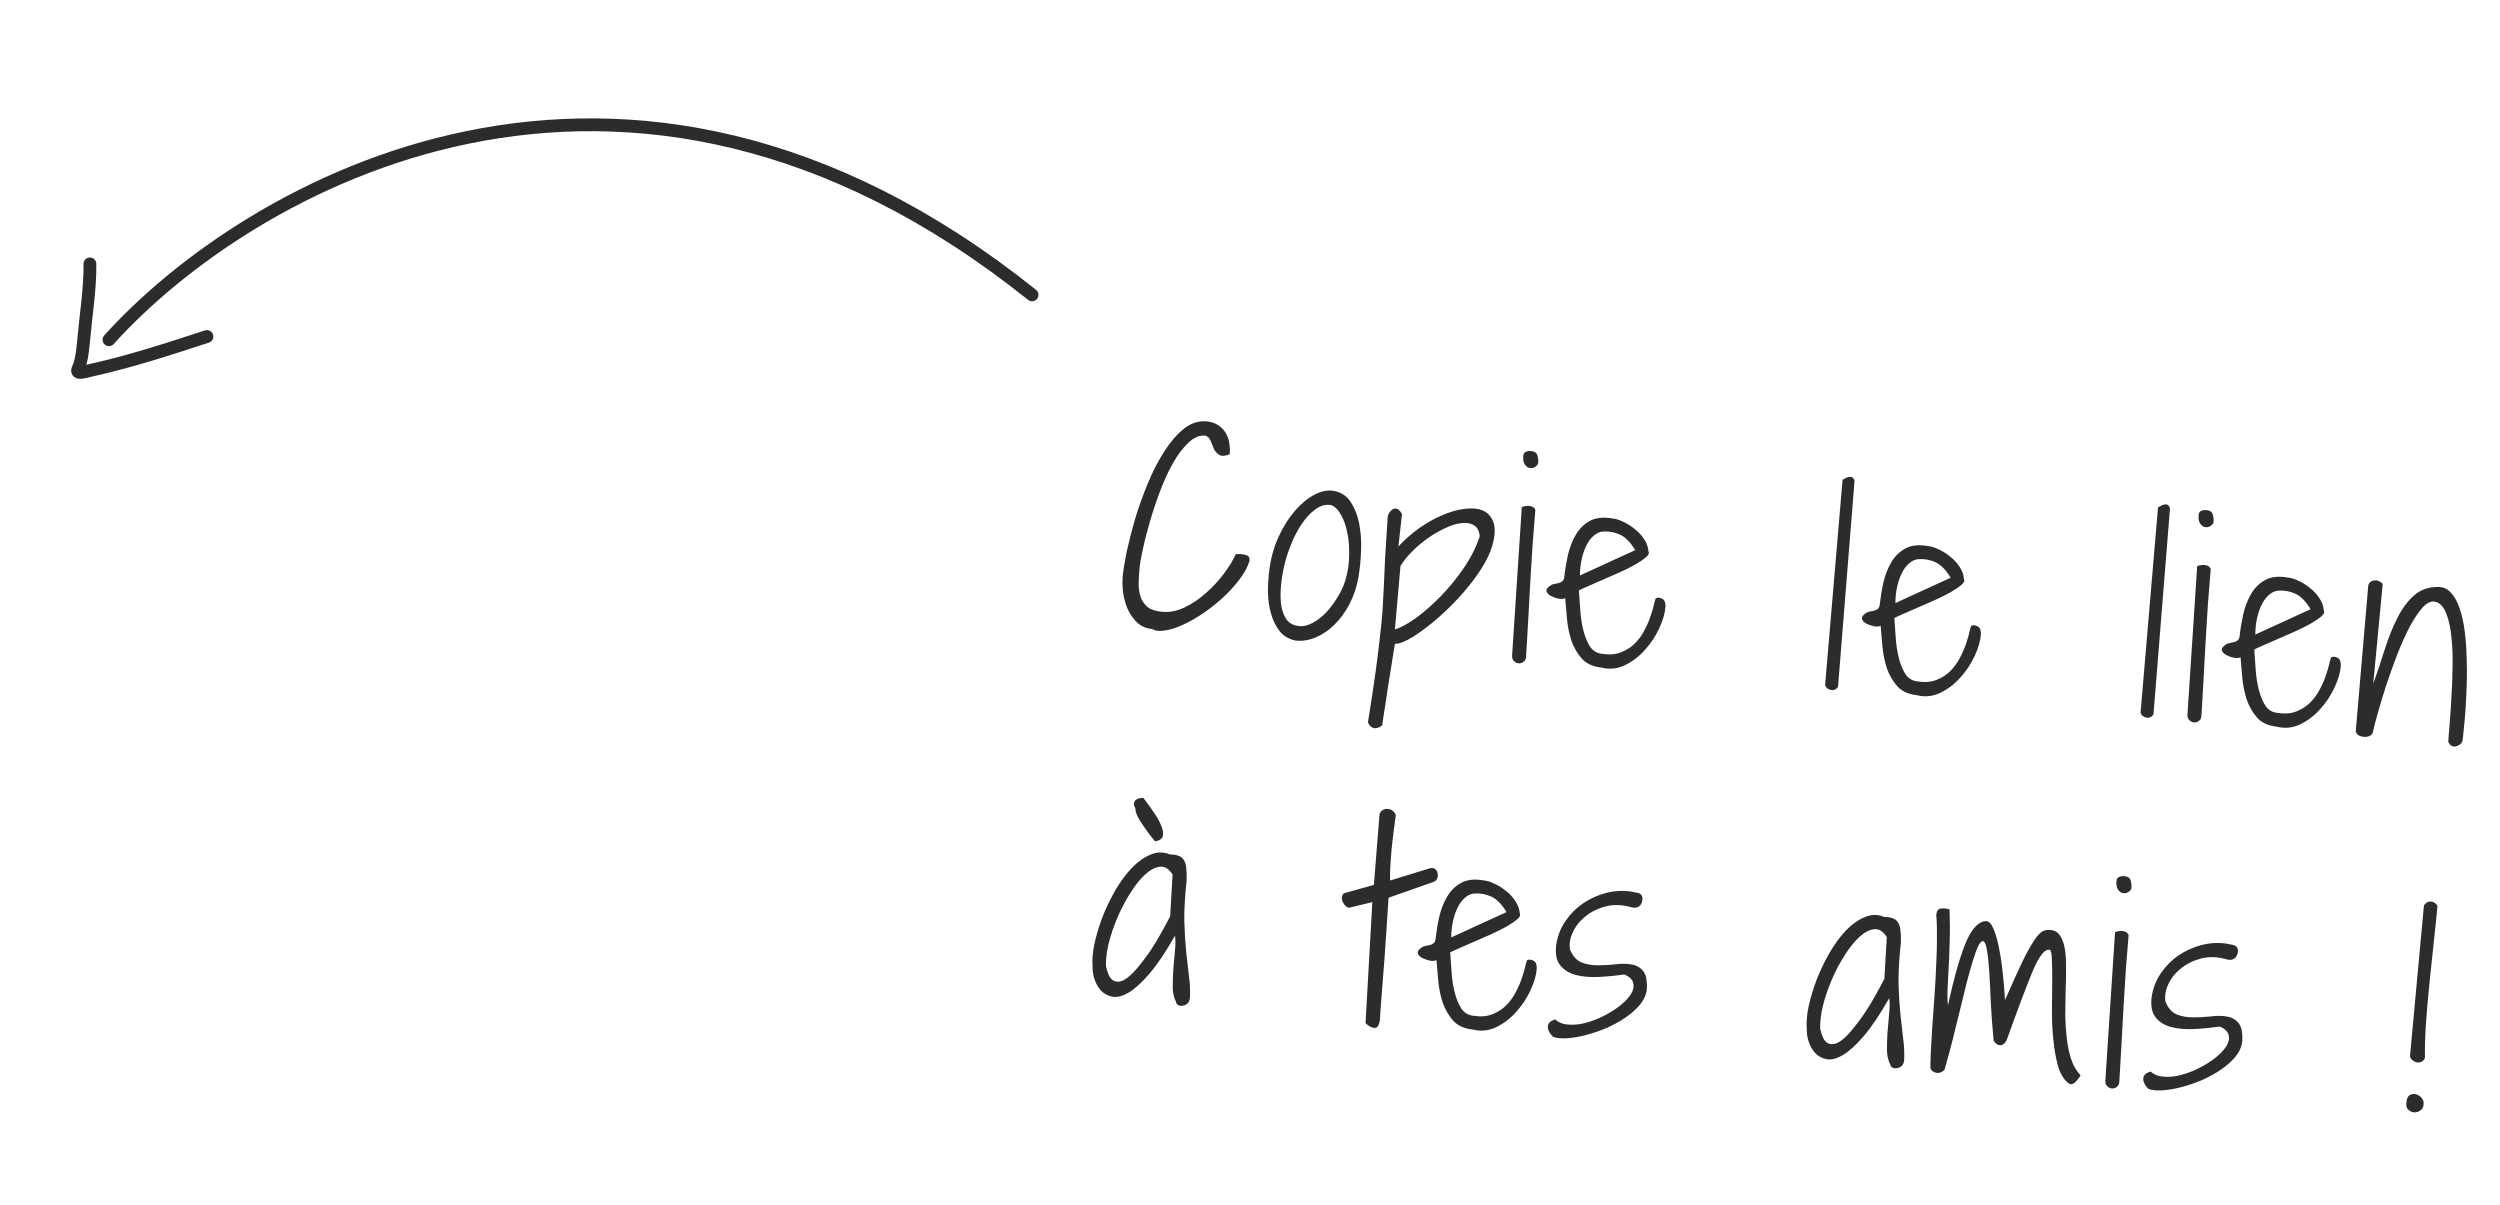 <svg width="195" height="94" viewBox="0 0 195 94" fill="none" xmlns="http://www.w3.org/2000/svg">
<path d="M87.572 44.961C87.613 44.494 87.714 43.863 87.875 43.066C88.049 42.271 88.268 41.415 88.531 40.497C88.807 39.58 89.136 38.661 89.517 37.74C89.9 36.806 90.325 35.974 90.794 35.244C91.264 34.501 91.774 33.905 92.323 33.457C92.885 33.009 93.477 32.812 94.1 32.867C94.45 32.898 94.743 32.989 94.978 33.14C95.226 33.292 95.425 33.486 95.574 33.721C95.723 33.957 95.825 34.22 95.877 34.513C95.93 34.805 95.942 35.113 95.914 35.437C95.549 35.575 95.28 35.591 95.106 35.484C94.933 35.377 94.795 35.228 94.694 35.036C94.608 34.833 94.522 34.623 94.436 34.406C94.35 34.189 94.212 34.047 94.022 33.978C93.555 33.937 93.108 34.126 92.679 34.546C92.251 34.953 91.851 35.487 91.48 36.147C91.108 36.807 90.769 37.549 90.462 38.372C90.155 39.194 89.888 40.001 89.662 40.792C89.437 41.569 89.257 42.279 89.123 42.921C88.988 43.562 88.907 44.039 88.88 44.35C88.844 44.765 88.822 45.169 88.813 45.56C88.819 45.94 88.874 46.284 88.978 46.594C89.094 46.905 89.281 47.163 89.537 47.368C89.795 47.561 90.17 47.678 90.663 47.722C91.247 47.773 91.832 47.654 92.42 47.366C93.02 47.078 93.576 46.702 94.087 46.237C94.611 45.773 95.073 45.271 95.474 44.731C95.888 44.179 96.193 43.676 96.39 43.223C96.417 43.212 96.482 43.212 96.586 43.221C96.691 43.217 96.756 43.216 96.782 43.218C96.951 43.233 97.111 43.267 97.263 43.319C97.416 43.372 97.482 43.508 97.463 43.729C97.331 44.188 97.081 44.663 96.711 45.153C96.355 45.632 95.936 46.098 95.451 46.553C94.981 46.995 94.468 47.408 93.912 47.79C93.37 48.161 92.84 48.468 92.322 48.71C91.804 48.952 91.326 49.106 90.889 49.173C90.464 49.253 90.127 49.217 89.879 49.065C89.412 49.024 89.022 48.859 88.707 48.57C88.394 48.268 88.144 47.913 87.957 47.505C87.784 47.097 87.664 46.669 87.599 46.218C87.548 45.757 87.539 45.337 87.572 44.961ZM101.039 49.963C100.526 49.852 100.116 49.607 99.809 49.228C99.515 48.849 99.293 48.398 99.143 47.875C98.993 47.352 98.911 46.79 98.899 46.188C98.9 45.573 98.939 44.975 99.016 44.394C99.134 43.502 99.371 42.66 99.728 41.868C100.097 41.077 100.522 40.402 101.003 39.843C101.497 39.272 102.018 38.847 102.565 38.568C103.126 38.277 103.657 38.193 104.156 38.315C104.681 38.439 105.087 38.73 105.373 39.186C105.673 39.644 105.887 40.192 106.014 40.83C106.141 41.469 106.192 42.159 106.166 42.902C106.141 43.632 106.073 44.332 105.963 45.002C105.831 45.761 105.6 46.46 105.269 47.098C104.939 47.736 104.545 48.276 104.088 48.72C103.644 49.164 103.151 49.5 102.608 49.727C102.08 49.943 101.556 50.021 101.039 49.963ZM103.864 39.407C103.44 39.318 103.026 39.419 102.622 39.71C102.232 39.989 101.864 40.382 101.519 40.888C101.188 41.382 100.896 41.958 100.642 42.615C100.39 43.26 100.203 43.903 100.081 44.546C99.989 45.008 99.927 45.487 99.897 45.981C99.867 46.475 99.886 46.927 99.955 47.339C100.036 47.751 100.182 48.097 100.393 48.377C100.618 48.645 100.932 48.797 101.334 48.832C101.657 48.873 102.004 48.792 102.374 48.589C102.758 48.388 103.123 48.106 103.468 47.744C103.814 47.369 104.127 46.939 104.404 46.453C104.695 45.969 104.903 45.465 105.027 44.94C105.166 44.39 105.236 43.821 105.235 43.232C105.248 42.632 105.199 42.072 105.088 41.553C104.989 41.035 104.833 40.583 104.618 40.198C104.418 39.802 104.166 39.538 103.864 39.407ZM106.7 56.34C106.957 54.741 107.158 53.413 107.303 52.354C107.448 51.294 107.56 50.389 107.639 49.638C107.732 48.875 107.797 48.201 107.836 47.616C107.874 47.032 107.908 46.414 107.939 45.763C107.971 45.099 108.004 44.344 108.039 43.497C108.088 42.639 108.156 41.56 108.244 40.261C108.282 40.12 108.345 40.002 108.432 39.905C108.52 39.795 108.611 39.724 108.705 39.693C108.813 39.65 108.924 39.66 109.036 39.722C109.148 39.784 109.255 39.911 109.355 40.103L109.076 42.627C109.567 42.095 110.105 41.62 110.691 41.2C111.289 40.782 111.881 40.448 112.464 40.199C113.062 39.937 113.632 39.771 114.174 39.701C114.718 39.618 115.179 39.645 115.559 39.783C115.952 39.922 116.237 40.182 116.413 40.564C116.602 40.933 116.637 41.439 116.515 42.082C116.413 42.648 116.184 43.249 115.828 43.885C115.473 44.507 115.046 45.123 114.549 45.733C114.065 46.331 113.538 46.906 112.967 47.458C112.395 48.009 111.844 48.49 111.311 48.901C110.778 49.312 110.286 49.641 109.833 49.889C109.394 50.125 109.051 50.232 108.804 50.211C108.776 50.391 108.734 50.642 108.68 50.964C108.624 51.299 108.565 51.673 108.503 52.086C108.44 52.512 108.369 52.95 108.29 53.401C108.224 53.852 108.161 54.285 108.098 54.697C108.036 55.11 107.977 55.484 107.922 55.819C107.866 56.154 107.831 56.406 107.816 56.575C107.746 56.634 107.663 56.685 107.568 56.729C107.472 56.773 107.372 56.797 107.267 56.801C107.162 56.805 107.061 56.77 106.963 56.696C106.863 56.635 106.776 56.516 106.7 56.34ZM108.804 49.093C109.247 48.962 109.789 48.669 110.43 48.216C111.072 47.749 111.716 47.185 112.362 46.522C113.022 45.848 113.63 45.104 114.185 44.29C114.74 43.476 115.151 42.656 115.419 41.83C115.378 41.408 115.227 41.12 114.966 40.966C114.705 40.813 114.383 40.758 114 40.803C113.631 40.837 113.214 40.964 112.751 41.184C112.288 41.392 111.834 41.653 111.388 41.967C110.957 42.269 110.548 42.612 110.161 42.997C109.774 43.381 109.466 43.766 109.237 44.151L108.804 49.093ZM118.701 39.548C118.782 39.516 118.876 39.492 118.982 39.475C119.088 39.458 119.186 39.453 119.277 39.461C119.381 39.471 119.477 39.498 119.564 39.545C119.651 39.592 119.717 39.67 119.759 39.778C119.686 40.621 119.612 41.536 119.539 42.523C119.48 43.498 119.419 44.493 119.356 45.507C119.308 46.509 119.254 47.498 119.195 48.473C119.136 49.448 119.083 50.352 119.036 51.184C119.032 51.38 118.967 51.525 118.841 51.618C118.715 51.712 118.581 51.752 118.438 51.74C118.309 51.728 118.19 51.666 118.082 51.552C117.973 51.451 117.928 51.296 117.946 51.089L118.701 39.548ZM118.815 35.559C118.83 35.39 118.898 35.285 119.019 35.243C119.141 35.188 119.274 35.167 119.417 35.18C119.702 35.205 119.869 35.318 119.916 35.518C119.978 35.706 119.999 35.924 119.977 36.17C119.886 36.319 119.772 36.42 119.637 36.474C119.501 36.527 119.364 36.528 119.225 36.477C119.098 36.426 118.99 36.325 118.898 36.174C118.82 36.023 118.792 35.818 118.815 35.559ZM122.084 46.647C121.986 46.717 121.821 46.736 121.589 46.702C121.37 46.657 121.167 46.587 120.98 46.492C120.805 46.398 120.691 46.284 120.637 46.148C120.585 46 120.677 45.845 120.913 45.682C121.011 45.612 121.113 45.569 121.219 45.552C121.339 45.524 121.452 45.501 121.558 45.484C121.678 45.455 121.773 45.411 121.844 45.352C121.927 45.294 121.982 45.194 122.007 45.053C122.071 44.47 122.169 43.877 122.3 43.275C122.444 42.673 122.654 42.142 122.93 41.683C123.205 41.223 123.569 40.87 124.022 40.622C124.488 40.375 125.075 40.315 125.783 40.442C126.042 40.465 126.329 40.555 126.641 40.714C126.956 40.859 127.253 41.048 127.533 41.282C127.814 41.502 128.053 41.765 128.248 42.07C128.445 42.361 128.555 42.672 128.578 43C128.658 43.138 128.592 43.296 128.38 43.473C128.169 43.651 127.877 43.847 127.505 44.063C127.135 44.266 126.718 44.471 126.255 44.679C125.793 44.887 125.344 45.083 124.91 45.267C124.488 45.453 124.115 45.616 123.789 45.758C123.463 45.899 123.251 45.998 123.155 46.055C123.188 46.568 123.226 47.107 123.268 47.673C123.31 48.238 123.395 48.762 123.523 49.244C123.651 49.725 123.824 50.133 124.043 50.466C124.277 50.787 124.588 50.964 124.977 50.998C125.544 51.087 126.038 51.045 126.458 50.873C126.892 50.702 127.259 50.459 127.561 50.146C127.863 49.833 128.109 49.482 128.3 49.093C128.504 48.706 128.661 48.334 128.77 47.977C128.893 47.622 128.978 47.322 129.026 47.078C129.087 46.822 129.132 46.682 129.16 46.659C129.31 46.593 129.472 46.608 129.647 46.701C129.823 46.782 129.91 46.979 129.909 47.293C129.877 47.8 129.717 48.367 129.426 48.996C129.136 49.624 128.76 50.192 128.297 50.7C127.847 51.21 127.322 51.609 126.722 51.896C126.136 52.171 125.529 52.229 124.903 52.07C124.243 51.999 123.734 51.765 123.376 51.368C123.02 50.958 122.748 50.483 122.56 49.944C122.386 49.393 122.272 48.821 122.22 48.228C122.167 47.635 122.122 47.108 122.084 46.647ZM127.547 42.91C127.182 42.303 126.792 41.903 126.378 41.71C125.963 41.517 125.526 41.433 125.067 41.458C124.791 41.473 124.54 41.582 124.313 41.784C124.087 41.974 123.895 42.231 123.735 42.557C123.577 42.87 123.454 43.232 123.366 43.642C123.279 44.04 123.236 44.454 123.238 44.886L127.547 42.91ZM143.72 37.424C143.802 37.379 143.884 37.334 143.967 37.289C144.063 37.232 144.158 37.201 144.249 37.196C144.343 37.178 144.42 37.191 144.481 37.236C144.556 37.281 144.613 37.371 144.654 37.505L143.366 53.568C143.29 53.692 143.198 53.769 143.091 53.798C142.983 53.841 142.878 53.845 142.776 53.81C142.674 53.788 142.58 53.741 142.495 53.668C142.422 53.596 142.377 53.514 142.359 53.421L143.72 37.424ZM146.689 48.8C146.591 48.87 146.426 48.888 146.194 48.855C145.976 48.81 145.773 48.74 145.585 48.645C145.41 48.551 145.296 48.436 145.242 48.301C145.19 48.153 145.282 47.997 145.518 47.835C145.616 47.765 145.718 47.722 145.824 47.705C145.944 47.676 146.057 47.654 146.163 47.637C146.283 47.608 146.379 47.564 146.449 47.505C146.533 47.447 146.587 47.347 146.613 47.205C146.677 46.623 146.774 46.03 146.905 45.427C147.05 44.825 147.259 44.295 147.535 43.835C147.81 43.376 148.175 43.022 148.628 42.774C149.094 42.528 149.68 42.468 150.388 42.595C150.648 42.618 150.934 42.708 151.247 42.866C151.561 43.011 151.858 43.201 152.138 43.434C152.419 43.655 152.658 43.918 152.853 44.222C153.05 44.514 153.16 44.824 153.184 45.153C153.263 45.291 153.197 45.448 152.985 45.626C152.774 45.803 152.482 46 152.11 46.216C151.74 46.419 151.323 46.624 150.861 46.832C150.398 47.04 149.949 47.236 149.515 47.42C149.094 47.605 148.72 47.769 148.394 47.91C148.068 48.052 147.857 48.151 147.76 48.208C147.794 48.72 147.831 49.26 147.873 49.825C147.915 50.391 148 50.915 148.128 51.396C148.256 51.878 148.429 52.285 148.649 52.618C148.882 52.939 149.193 53.117 149.582 53.151C150.15 53.24 150.643 53.198 151.064 53.026C151.497 52.854 151.865 52.612 152.166 52.299C152.468 51.985 152.715 51.634 152.906 51.246C153.109 50.858 153.266 50.486 153.376 50.13C153.498 49.775 153.583 49.475 153.631 49.231C153.692 48.975 153.737 48.835 153.765 48.812C153.915 48.746 154.077 48.76 154.252 48.854C154.428 48.935 154.515 49.132 154.514 49.446C154.483 49.953 154.322 50.52 154.032 51.148C153.741 51.776 153.365 52.345 152.902 52.853C152.452 53.363 151.927 53.761 151.327 54.049C150.741 54.324 150.135 54.382 149.508 54.223C148.848 54.152 148.339 53.918 147.981 53.521C147.625 53.11 147.353 52.636 147.165 52.096C146.991 51.545 146.878 50.973 146.825 50.38C146.772 49.788 146.727 49.261 146.689 48.8ZM152.152 45.063C151.787 44.456 151.398 44.056 150.983 43.863C150.569 43.669 150.132 43.586 149.672 43.611C149.396 43.626 149.145 43.734 148.918 43.937C148.692 44.126 148.5 44.384 148.341 44.71C148.183 45.023 148.059 45.384 147.971 45.795C147.884 46.193 147.841 46.607 147.843 47.038L152.152 45.063ZM168.325 39.577C168.407 39.531 168.49 39.486 168.572 39.441C168.669 39.384 168.763 39.353 168.855 39.348C168.948 39.33 169.025 39.344 169.086 39.388C169.161 39.434 169.218 39.524 169.259 39.658L167.971 55.72C167.895 55.844 167.803 55.921 167.696 55.951C167.588 55.994 167.483 55.998 167.382 55.963C167.279 55.941 167.185 55.893 167.1 55.821C167.028 55.749 166.983 55.667 166.965 55.574L168.325 39.577ZM171.379 44.157C171.46 44.125 171.554 44.1 171.66 44.084C171.766 44.067 171.864 44.062 171.955 44.07C172.059 44.079 172.154 44.107 172.242 44.154C172.329 44.201 172.394 44.279 172.437 44.387C172.363 45.23 172.29 46.145 172.216 47.132C172.157 48.107 172.096 49.102 172.034 50.116C171.985 51.118 171.932 52.106 171.872 53.082C171.813 54.057 171.76 54.961 171.714 55.793C171.71 55.989 171.645 56.133 171.519 56.227C171.393 56.32 171.259 56.361 171.116 56.348C170.986 56.337 170.868 56.274 170.76 56.16C170.651 56.059 170.606 55.905 170.624 55.698L171.379 44.157ZM171.493 40.167C171.507 39.999 171.575 39.894 171.697 39.852C171.819 39.797 171.952 39.776 172.094 39.789C172.38 39.814 172.546 39.926 172.594 40.127C172.656 40.315 172.676 40.532 172.655 40.779C172.563 40.928 172.45 41.029 172.314 41.082C172.179 41.136 172.042 41.137 171.902 41.086C171.776 41.035 171.667 40.934 171.576 40.782C171.498 40.632 171.47 40.427 171.493 40.167ZM174.761 51.256C174.664 51.326 174.499 51.344 174.266 51.311C174.048 51.266 173.845 51.196 173.657 51.101C173.483 51.007 173.368 50.892 173.315 50.757C173.262 50.609 173.354 50.453 173.591 50.291C173.688 50.221 173.79 50.178 173.896 50.161C174.017 50.132 174.13 50.109 174.236 50.093C174.356 50.064 174.451 50.02 174.522 49.961C174.605 49.903 174.66 49.803 174.685 49.661C174.749 49.079 174.847 48.486 174.978 47.883C175.122 47.282 175.332 46.751 175.607 46.291C175.883 45.832 176.247 45.478 176.7 45.23C177.166 44.983 177.753 44.924 178.461 45.051C178.72 45.074 179.006 45.164 179.319 45.322C179.633 45.467 179.93 45.657 180.211 45.89C180.492 46.111 180.73 46.374 180.926 46.678C181.123 46.97 181.233 47.28 181.256 47.609C181.336 47.747 181.27 47.904 181.058 48.082C180.846 48.26 180.555 48.456 180.183 48.672C179.812 48.875 179.396 49.08 178.933 49.288C178.47 49.496 178.022 49.692 177.588 49.876C177.166 50.062 176.792 50.225 176.466 50.366C176.14 50.508 175.929 50.607 175.833 50.664C175.866 51.176 175.904 51.715 175.946 52.281C175.988 52.847 176.073 53.371 176.201 53.852C176.328 54.334 176.502 54.741 176.721 55.074C176.954 55.395 177.266 55.573 177.655 55.607C178.222 55.696 178.716 55.654 179.136 55.482C179.569 55.31 179.937 55.068 180.239 54.755C180.541 54.441 180.787 54.09 180.978 53.702C181.182 53.314 181.338 52.943 181.448 52.586C181.571 52.231 181.656 51.931 181.703 51.687C181.765 51.431 181.81 51.291 181.838 51.267C181.987 51.202 182.15 51.216 182.324 51.31C182.5 51.391 182.588 51.588 182.586 51.901C182.555 52.408 182.394 52.976 182.104 53.604C181.814 54.232 181.437 54.801 180.975 55.309C180.525 55.819 180 56.217 179.4 56.505C178.813 56.78 178.207 56.838 177.581 56.679C176.92 56.608 176.411 56.374 176.054 55.977C175.698 55.566 175.426 55.092 175.237 54.552C175.063 54.001 174.95 53.429 174.897 52.837C174.845 52.244 174.799 51.717 174.761 51.256ZM180.225 47.519C179.86 46.912 179.47 46.512 179.056 46.319C178.641 46.126 178.204 46.042 177.744 46.067C177.469 46.082 177.217 46.191 176.99 46.393C176.765 46.582 176.572 46.84 176.413 47.166C176.255 47.479 176.132 47.84 176.044 48.251C175.957 48.649 175.914 49.063 175.915 49.495L180.225 47.519ZM184.723 45.677C184.747 45.549 184.808 45.45 184.906 45.38C185.003 45.31 185.111 45.273 185.229 45.271C185.348 45.255 185.464 45.278 185.576 45.34C185.689 45.389 185.781 45.463 185.851 45.56L185.111 53.338C185.44 52.426 185.741 51.524 186.015 50.633C186.303 49.73 186.628 48.922 186.991 48.209C187.355 47.483 187.786 46.899 188.282 46.459C188.779 46.006 189.406 45.78 190.164 45.781C190.57 45.777 190.909 45.931 191.183 46.242C191.457 46.541 191.677 46.939 191.843 47.437C192.021 47.937 192.153 48.517 192.239 49.178C192.326 49.826 192.378 50.504 192.395 51.211C192.425 51.906 192.43 52.606 192.407 53.31C192.385 54.014 192.354 54.664 192.315 55.262C192.276 55.86 192.23 56.385 192.177 56.838C192.137 57.292 192.102 57.622 192.071 57.829C191.961 58.041 191.786 58.17 191.547 58.214C191.319 58.273 191.126 58.164 190.967 57.889C190.976 57.642 191.006 57.219 191.059 56.623C191.112 56.013 191.16 55.318 191.202 54.538C191.257 53.758 191.289 52.944 191.298 52.095C191.321 51.234 191.292 50.441 191.212 49.715C191.146 48.978 191.011 48.358 190.806 47.856C190.616 47.343 190.335 47.038 189.965 46.94C189.645 46.859 189.312 47.007 188.965 47.382C188.632 47.758 188.294 48.264 187.95 48.901C187.62 49.538 187.295 50.261 186.976 51.07C186.67 51.88 186.385 52.678 186.12 53.465C185.868 54.254 185.647 54.98 185.459 55.643C185.27 56.306 185.14 56.817 185.07 57.177C185.022 57.278 184.936 57.355 184.814 57.41C184.692 57.464 184.559 57.485 184.416 57.473C184.285 57.474 184.151 57.443 184.013 57.379C183.888 57.316 183.799 57.21 183.746 57.061L184.723 45.677ZM91.729 78.141C91.571 77.853 91.486 77.486 91.472 77.04C91.472 76.596 91.486 76.133 91.516 75.652C91.559 75.159 91.601 74.679 91.641 74.212C91.696 73.734 91.7 73.322 91.651 72.978C90.925 74.261 90.256 75.254 89.646 75.959C89.049 76.652 88.51 77.141 88.027 77.425C87.559 77.698 87.144 77.805 86.784 77.748C86.424 77.677 86.124 77.52 85.884 77.277C85.658 77.022 85.487 76.726 85.373 76.389C85.26 76.04 85.21 75.715 85.223 75.415C85.175 74.915 85.221 74.324 85.359 73.643C85.511 72.951 85.723 72.244 85.995 71.522C86.28 70.802 86.616 70.106 87.001 69.434C87.401 68.75 87.831 68.167 88.291 67.685C88.765 67.203 89.252 66.86 89.754 66.656C90.256 66.438 90.76 66.437 91.264 66.651C91.526 66.647 91.739 66.679 91.903 66.746C92.081 66.801 92.222 66.904 92.326 67.057C92.43 67.21 92.497 67.419 92.526 67.683C92.557 67.934 92.568 68.255 92.56 68.646C92.424 69.902 92.362 70.975 92.376 71.865C92.403 72.756 92.451 73.545 92.522 74.231C92.593 74.916 92.663 75.537 92.732 76.092C92.814 76.648 92.842 77.219 92.817 77.805C92.799 78.013 92.733 78.17 92.619 78.278C92.506 78.373 92.384 78.427 92.252 78.442C92.119 78.469 91.996 78.452 91.884 78.39C91.784 78.329 91.733 78.246 91.729 78.141ZM91.46 68.217C91.185 67.774 90.863 67.57 90.494 67.603C90.126 67.636 89.742 67.831 89.345 68.189C88.962 68.534 88.581 69.004 88.202 69.598C87.825 70.18 87.489 70.81 87.194 71.49C86.899 72.17 86.663 72.855 86.485 73.546C86.321 74.224 86.248 74.832 86.266 75.369C86.397 75.969 86.587 76.338 86.836 76.478C87.085 76.617 87.367 76.603 87.683 76.434C87.999 76.253 88.332 75.955 88.682 75.542C89.032 75.128 89.372 74.68 89.702 74.2C90.032 73.706 90.33 73.215 90.595 72.729C90.874 72.23 91.1 71.812 91.273 71.475L91.46 68.217ZM90.099 65.627C89.97 65.459 89.816 65.269 89.639 65.058C89.475 64.834 89.312 64.604 89.15 64.368C88.988 64.132 88.845 63.897 88.722 63.664C88.611 63.432 88.557 63.225 88.56 63.042C88.421 62.847 88.404 62.662 88.511 62.489C88.63 62.316 88.853 62.231 89.18 62.233C89.45 62.584 89.712 62.947 89.967 63.322C90.235 63.698 90.433 64.049 90.561 64.374C90.704 64.687 90.752 64.959 90.705 65.19C90.659 65.421 90.457 65.567 90.099 65.627ZM107.043 70.364L105.2 70.811C105.061 70.76 104.951 70.678 104.869 70.566C104.774 70.453 104.713 70.337 104.684 70.217C104.655 70.097 104.658 69.986 104.693 69.884C104.715 69.782 104.774 69.708 104.869 69.664L107.161 69.022L107.604 63.512C107.657 63.347 107.752 63.231 107.889 63.164C108.025 63.098 108.158 63.077 108.286 63.101C108.429 63.114 108.555 63.17 108.664 63.272C108.774 63.36 108.842 63.47 108.87 63.603C108.809 64.003 108.752 64.43 108.699 64.882C108.648 65.322 108.596 65.769 108.543 66.222C108.504 66.662 108.473 67.098 108.448 67.527C108.425 67.943 108.417 68.328 108.426 68.681L111.549 67.72C111.735 67.684 111.876 67.716 111.972 67.815C112.069 67.902 112.124 68.018 112.137 68.163C112.165 68.296 112.147 68.425 112.084 68.551C112.021 68.676 111.922 68.759 111.788 68.799L108.308 70.024C108.297 70.154 108.276 70.466 108.246 70.96C108.217 71.441 108.18 72.013 108.135 72.675C108.09 73.338 108.041 74.046 107.988 74.799C107.936 75.553 107.88 76.26 107.822 76.922C107.777 77.585 107.733 78.162 107.69 78.655C107.661 79.136 107.641 79.442 107.63 79.572C107.566 79.997 107.424 80.201 107.204 80.181C106.983 80.162 106.752 80.037 106.511 79.807L107.043 70.364ZM112.044 74.88C111.946 74.95 111.781 74.968 111.549 74.935C111.331 74.889 111.128 74.819 110.94 74.724C110.765 74.631 110.651 74.516 110.597 74.381C110.545 74.232 110.637 74.077 110.873 73.915C110.971 73.845 111.073 73.802 111.179 73.785C111.299 73.756 111.412 73.733 111.518 73.716C111.638 73.688 111.734 73.644 111.804 73.585C111.888 73.526 111.942 73.427 111.968 73.285C112.032 72.703 112.129 72.11 112.26 71.507C112.405 70.905 112.614 70.375 112.89 69.915C113.165 69.456 113.529 69.102 113.983 68.854C114.449 68.607 115.035 68.547 115.743 68.675C116.003 68.697 116.289 68.788 116.602 68.946C116.916 69.091 117.213 69.28 117.493 69.514C117.774 69.735 118.013 69.997 118.208 70.302C118.405 70.594 118.515 70.904 118.539 71.233C118.618 71.371 118.552 71.528 118.34 71.706C118.129 71.883 117.837 72.08 117.465 72.296C117.095 72.499 116.678 72.704 116.215 72.912C115.753 73.12 115.304 73.316 114.87 73.5C114.449 73.685 114.075 73.849 113.749 73.99C113.423 74.131 113.212 74.231 113.115 74.287C113.149 74.8 113.186 75.339 113.228 75.905C113.27 76.471 113.355 76.994 113.483 77.476C113.611 77.958 113.784 78.365 114.004 78.698C114.237 79.019 114.548 79.197 114.937 79.231C115.505 79.32 115.998 79.278 116.419 79.105C116.852 78.934 117.219 78.692 117.521 78.378C117.823 78.065 118.07 77.714 118.26 77.326C118.464 76.938 118.621 76.566 118.731 76.21C118.853 75.855 118.938 75.555 118.986 75.311C119.047 75.055 119.092 74.915 119.12 74.891C119.27 74.826 119.432 74.84 119.607 74.934C119.783 75.014 119.87 75.212 119.869 75.525C119.838 76.032 119.677 76.6 119.387 77.228C119.096 77.856 118.72 78.424 118.257 78.933C117.807 79.442 117.282 79.841 116.682 80.128C116.096 80.404 115.49 80.462 114.863 80.302C114.203 80.232 113.694 79.998 113.336 79.6C112.98 79.19 112.708 78.715 112.52 78.176C112.346 77.625 112.233 77.053 112.18 76.46C112.127 75.867 112.082 75.341 112.044 74.88ZM117.507 71.143C117.142 70.535 116.752 70.135 116.338 69.942C115.924 69.749 115.487 69.665 115.027 69.69C114.751 69.706 114.5 69.814 114.273 70.017C114.047 70.206 113.855 70.464 113.696 70.79C113.537 71.102 113.414 71.464 113.326 71.875C113.239 72.272 113.196 72.687 113.198 73.118L117.507 71.143ZM121.308 79.513C121.537 79.73 121.827 79.859 122.176 79.903C122.538 79.948 122.918 79.935 123.316 79.866C123.728 79.784 124.145 79.657 124.565 79.485C124.999 79.301 125.397 79.094 125.756 78.864C126.129 78.635 126.452 78.388 126.723 78.125C127.009 77.849 127.208 77.585 127.322 77.334C127.436 77.07 127.451 76.823 127.367 76.593C127.282 76.363 127.064 76.168 126.712 76.006C126.037 76.104 125.365 76.169 124.695 76.202C124.026 76.235 123.429 76.183 122.905 76.046C122.394 75.91 121.992 75.659 121.697 75.293C121.402 74.927 121.298 74.395 121.385 73.697C121.483 73.026 121.72 72.413 122.095 71.858C122.485 71.29 122.951 70.822 123.493 70.451C124.048 70.081 124.647 69.813 125.288 69.647C125.943 69.482 126.593 69.448 127.239 69.543C127.367 69.567 127.483 69.591 127.585 69.613C127.702 69.623 127.804 69.651 127.892 69.698C127.979 69.745 128.039 69.809 128.071 69.891C128.116 69.973 128.125 70.091 128.099 70.246C128.069 70.439 127.984 70.589 127.844 70.694C127.704 70.799 127.525 70.83 127.306 70.784C126.555 70.562 125.864 70.534 125.235 70.701C124.606 70.868 124.073 71.135 123.636 71.502C123.2 71.856 122.876 72.272 122.664 72.751C122.452 73.229 122.387 73.674 122.469 74.086C122.675 74.575 122.966 74.901 123.344 75.065C123.736 75.217 124.154 75.292 124.599 75.292C125.056 75.293 125.522 75.268 125.997 75.218C126.473 75.155 126.897 75.16 127.27 75.232C127.644 75.29 127.943 75.46 128.167 75.742C128.392 76.01 128.487 76.482 128.454 77.159C128.404 77.586 128.225 77.988 127.917 78.366C127.611 78.732 127.228 79.071 126.77 79.384C126.325 79.684 125.831 79.955 125.287 80.195C124.744 80.422 124.206 80.603 123.671 80.74C123.149 80.877 122.658 80.958 122.199 80.984C121.752 81.01 121.396 80.972 121.13 80.87C120.855 80.585 120.721 80.318 120.73 80.071C120.74 79.81 120.932 79.624 121.308 79.513ZM147.438 83.015C147.28 82.727 147.195 82.36 147.182 81.914C147.181 81.47 147.196 81.007 147.225 80.526C147.268 80.033 147.31 79.553 147.351 79.086C147.405 78.608 147.409 78.196 147.36 77.852C146.634 79.135 145.965 80.128 145.355 80.833C144.758 81.526 144.219 82.015 143.736 82.299C143.268 82.572 142.854 82.679 142.493 82.622C142.133 82.551 141.833 82.394 141.593 82.151C141.367 81.896 141.197 81.6 141.082 81.263C140.969 80.913 140.919 80.589 140.932 80.289C140.884 79.788 140.93 79.198 141.068 78.517C141.22 77.825 141.432 77.118 141.704 76.397C141.989 75.676 142.325 74.98 142.71 74.308C143.11 73.624 143.54 73.041 144 72.559C144.474 72.077 144.961 71.734 145.463 71.53C145.965 71.312 146.469 71.311 146.973 71.525C147.235 71.521 147.448 71.553 147.612 71.62C147.79 71.674 147.931 71.778 148.035 71.931C148.14 72.084 148.206 72.293 148.235 72.557C148.266 72.808 148.277 73.129 148.269 73.52C148.133 74.776 148.072 75.849 148.085 76.739C148.112 77.63 148.16 78.419 148.231 79.105C148.302 79.79 148.372 80.411 148.441 80.966C148.523 81.522 148.551 82.093 148.526 82.679C148.508 82.887 148.442 83.044 148.328 83.152C148.215 83.246 148.093 83.301 147.961 83.316C147.828 83.343 147.705 83.326 147.593 83.264C147.494 83.203 147.442 83.12 147.438 83.015ZM147.169 73.091C146.894 72.648 146.572 72.444 146.203 72.477C145.835 72.51 145.452 72.705 145.054 73.062C144.671 73.408 144.29 73.878 143.911 74.472C143.534 75.053 143.198 75.684 142.903 76.364C142.608 77.044 142.372 77.729 142.194 78.419C142.03 79.098 141.957 79.706 141.975 80.243C142.106 80.843 142.296 81.212 142.545 81.352C142.794 81.491 143.076 81.477 143.392 81.308C143.708 81.127 144.041 80.829 144.391 80.415C144.741 80.002 145.081 79.554 145.411 79.073C145.741 78.58 146.039 78.089 146.304 77.603C146.583 77.104 146.809 76.686 146.982 76.349L147.169 73.091ZM150.573 83.309C150.57 83.047 150.58 82.63 150.604 82.057C150.642 81.472 150.68 80.809 150.719 80.067C150.772 79.314 150.829 78.515 150.89 77.671C150.95 76.826 150.995 76.013 151.025 75.232C151.068 74.438 151.087 73.701 151.081 73.021C151.088 72.342 151.07 71.798 151.028 71.389C151.056 71.065 151.169 70.892 151.367 70.87C151.579 70.836 151.813 70.857 152.067 70.931C152.099 71.914 152.1 72.803 152.069 73.598C152.052 74.394 152.023 75.103 151.981 75.727C151.954 76.339 151.927 76.873 151.9 77.328C151.887 77.771 151.902 78.132 151.943 78.41C152.204 77.217 152.456 76.207 152.698 75.378C152.94 74.55 153.176 73.878 153.404 73.362C153.646 72.834 153.888 72.456 154.13 72.229C154.373 71.989 154.626 71.861 154.889 71.845C155.125 71.839 155.329 72.047 155.501 72.467C155.675 72.874 155.819 73.39 155.935 74.014C156.063 74.64 156.161 75.315 156.228 76.04C156.309 76.753 156.363 77.411 156.388 78.014C156.944 76.743 157.398 75.737 157.75 74.997C158.116 74.257 158.426 73.703 158.68 73.333C158.936 72.95 159.159 72.715 159.35 72.627C159.553 72.54 159.771 72.514 160.004 72.547C160.314 72.587 160.548 72.745 160.707 73.02C160.88 73.284 161 73.634 161.066 74.071C161.134 74.495 161.163 74.988 161.153 75.549C161.157 76.099 161.145 76.679 161.118 77.291C161.104 77.904 161.094 78.531 161.091 79.171C161.101 79.799 161.14 80.404 161.207 80.985C161.273 81.566 161.389 82.112 161.553 82.623C161.719 83.121 161.963 83.541 162.286 83.883C162.149 84.106 161.995 84.295 161.825 84.45C161.656 84.592 161.491 84.604 161.332 84.486C160.977 84.206 160.708 83.764 160.526 83.16C160.358 82.544 160.235 81.854 160.158 81.089C160.081 80.324 160.046 79.537 160.051 78.727C160.058 77.904 160.065 77.153 160.072 76.474C160.079 75.795 160.069 75.232 160.043 74.786C160.03 74.34 159.972 74.106 159.869 74.084C159.498 73.999 159.057 74.555 158.547 75.753C158.05 76.951 157.378 78.735 156.53 81.105C156.45 81.268 156.362 81.384 156.264 81.454C156.168 81.511 156.074 81.536 155.983 81.528C155.892 81.52 155.804 81.486 155.717 81.426C155.632 81.353 155.561 81.269 155.504 81.172C155.409 80.17 155.336 79.21 155.286 78.29C155.249 77.372 155.209 76.558 155.166 75.849C155.124 75.139 155.063 74.566 154.984 74.127C154.917 73.69 154.82 73.453 154.693 73.416C154.579 73.379 154.45 73.499 154.309 73.774C154.181 74.037 154.044 74.411 153.897 74.895C153.751 75.366 153.59 75.933 153.415 76.598C153.253 77.25 153.08 77.954 152.897 78.709C152.713 79.464 152.521 80.244 152.319 81.05C152.119 81.843 151.907 82.628 151.682 83.406C151.621 83.505 151.536 83.576 151.428 83.619C151.319 83.675 151.205 83.698 151.089 83.687C150.985 83.678 150.883 83.643 150.784 83.582C150.685 83.521 150.615 83.43 150.573 83.309ZM164.974 72.707C165.055 72.675 165.148 72.651 165.254 72.634C165.36 72.617 165.459 72.613 165.55 72.621C165.653 72.63 165.749 72.658 165.836 72.704C165.924 72.751 165.989 72.829 166.032 72.937C165.958 73.78 165.884 74.695 165.811 75.682C165.752 76.657 165.691 77.652 165.629 78.666C165.58 79.668 165.526 80.657 165.467 81.632C165.408 82.607 165.355 83.511 165.308 84.343C165.304 84.539 165.239 84.684 165.114 84.777C164.988 84.871 164.853 84.911 164.711 84.899C164.581 84.888 164.462 84.825 164.355 84.711C164.246 84.61 164.201 84.456 164.219 84.248L164.974 72.707ZM165.087 68.718C165.102 68.549 165.17 68.444 165.291 68.402C165.414 68.348 165.546 68.327 165.689 68.339C165.974 68.364 166.141 68.477 166.189 68.677C166.251 68.865 166.271 69.083 166.249 69.329C166.158 69.478 166.045 69.579 165.909 69.633C165.774 69.686 165.636 69.687 165.497 69.636C165.371 69.586 165.262 69.485 165.171 69.333C165.092 69.182 165.065 68.977 165.087 68.718ZM167.752 83.577C167.981 83.793 168.27 83.923 168.619 83.966C168.981 84.011 169.362 83.999 169.76 83.929C170.172 83.847 170.588 83.72 171.009 83.548C171.443 83.364 171.84 83.157 172.2 82.927C172.573 82.698 172.895 82.452 173.167 82.188C173.452 81.912 173.652 81.649 173.765 81.397C173.88 81.133 173.895 80.886 173.81 80.656C173.726 80.427 173.508 80.231 173.156 80.07C172.481 80.167 171.808 80.233 171.139 80.266C170.47 80.299 169.873 80.246 169.349 80.109C168.838 79.973 168.435 79.722 168.14 79.356C167.846 78.991 167.742 78.459 167.829 77.761C167.927 77.09 168.164 76.476 168.539 75.921C168.928 75.354 169.394 74.885 169.937 74.514C170.492 74.144 171.09 73.876 171.732 73.71C172.387 73.546 173.037 73.511 173.682 73.606C173.811 73.631 173.926 73.654 174.029 73.676C174.146 73.686 174.248 73.715 174.335 73.762C174.423 73.808 174.482 73.873 174.514 73.954C174.56 74.036 174.569 74.155 174.542 74.309C174.512 74.503 174.427 74.652 174.287 74.757C174.147 74.863 173.968 74.893 173.75 74.848C172.998 74.625 172.308 74.597 171.679 74.764C171.05 74.932 170.517 75.199 170.08 75.566C169.644 75.92 169.32 76.336 169.108 76.814C168.896 77.292 168.831 77.737 168.913 78.15C169.118 78.638 169.41 78.964 169.788 79.128C170.18 79.28 170.598 79.356 171.042 79.355C171.5 79.356 171.966 79.332 172.441 79.282C172.917 79.219 173.341 79.223 173.714 79.295C174.088 79.354 174.387 79.524 174.61 79.805C174.835 80.073 174.931 80.545 174.898 81.222C174.848 81.649 174.669 82.052 174.361 82.43C174.055 82.795 173.672 83.134 173.213 83.447C172.769 83.748 172.275 84.018 171.731 84.258C171.188 84.485 170.649 84.667 170.115 84.803C169.593 84.94 169.102 85.022 168.643 85.047C168.196 85.073 167.84 85.035 167.574 84.934C167.298 84.648 167.165 84.382 167.174 84.134C167.183 83.873 167.376 83.688 167.752 83.577ZM187.707 85.95C187.729 85.691 187.81 85.515 187.949 85.422C188.101 85.331 188.26 85.306 188.426 85.346C188.592 85.387 188.741 85.478 188.873 85.621C189.004 85.763 189.061 85.938 189.042 86.145C189.023 86.366 188.93 86.528 188.765 86.631C188.612 86.735 188.444 86.779 188.263 86.763C188.095 86.736 187.945 86.657 187.813 86.528C187.695 86.387 187.659 86.194 187.707 85.95ZM189.067 70.62C189.186 70.46 189.305 70.366 189.425 70.337C189.546 70.309 189.656 70.312 189.758 70.347C189.859 70.382 189.94 70.435 189.999 70.505C190.072 70.564 190.114 70.613 190.123 70.653C190.054 71.445 189.96 72.364 189.843 73.413C189.726 74.448 189.613 75.51 189.505 76.599C189.397 77.687 189.304 78.751 189.226 79.79C189.161 80.829 189.134 81.742 189.143 82.527C189.078 82.678 188.977 82.781 188.842 82.834C188.721 82.876 188.596 82.884 188.467 82.86C188.353 82.824 188.247 82.762 188.15 82.675C188.053 82.588 187.997 82.486 187.981 82.367L189.067 70.62Z" fill="#2C2C2C"/>
<path d="M16.139 26.248C13.184 27.216 10.191 28.194 7.154 28.867C6.653 28.978 5.842 29.273 6.1 28.742C6.393 28.138 6.479 27.047 6.54 26.385C6.715 24.464 7.036 22.509 7.014 20.586" stroke="#2C2C2C" stroke-linecap="round" stroke-linejoin="round"/>
<path d="M8.5 26.498C19.166 14.665 48.499 -2.602 80.5 22.998" stroke="#2C2C2C" stroke-linecap="round" stroke-linejoin="round"/>
</svg>

